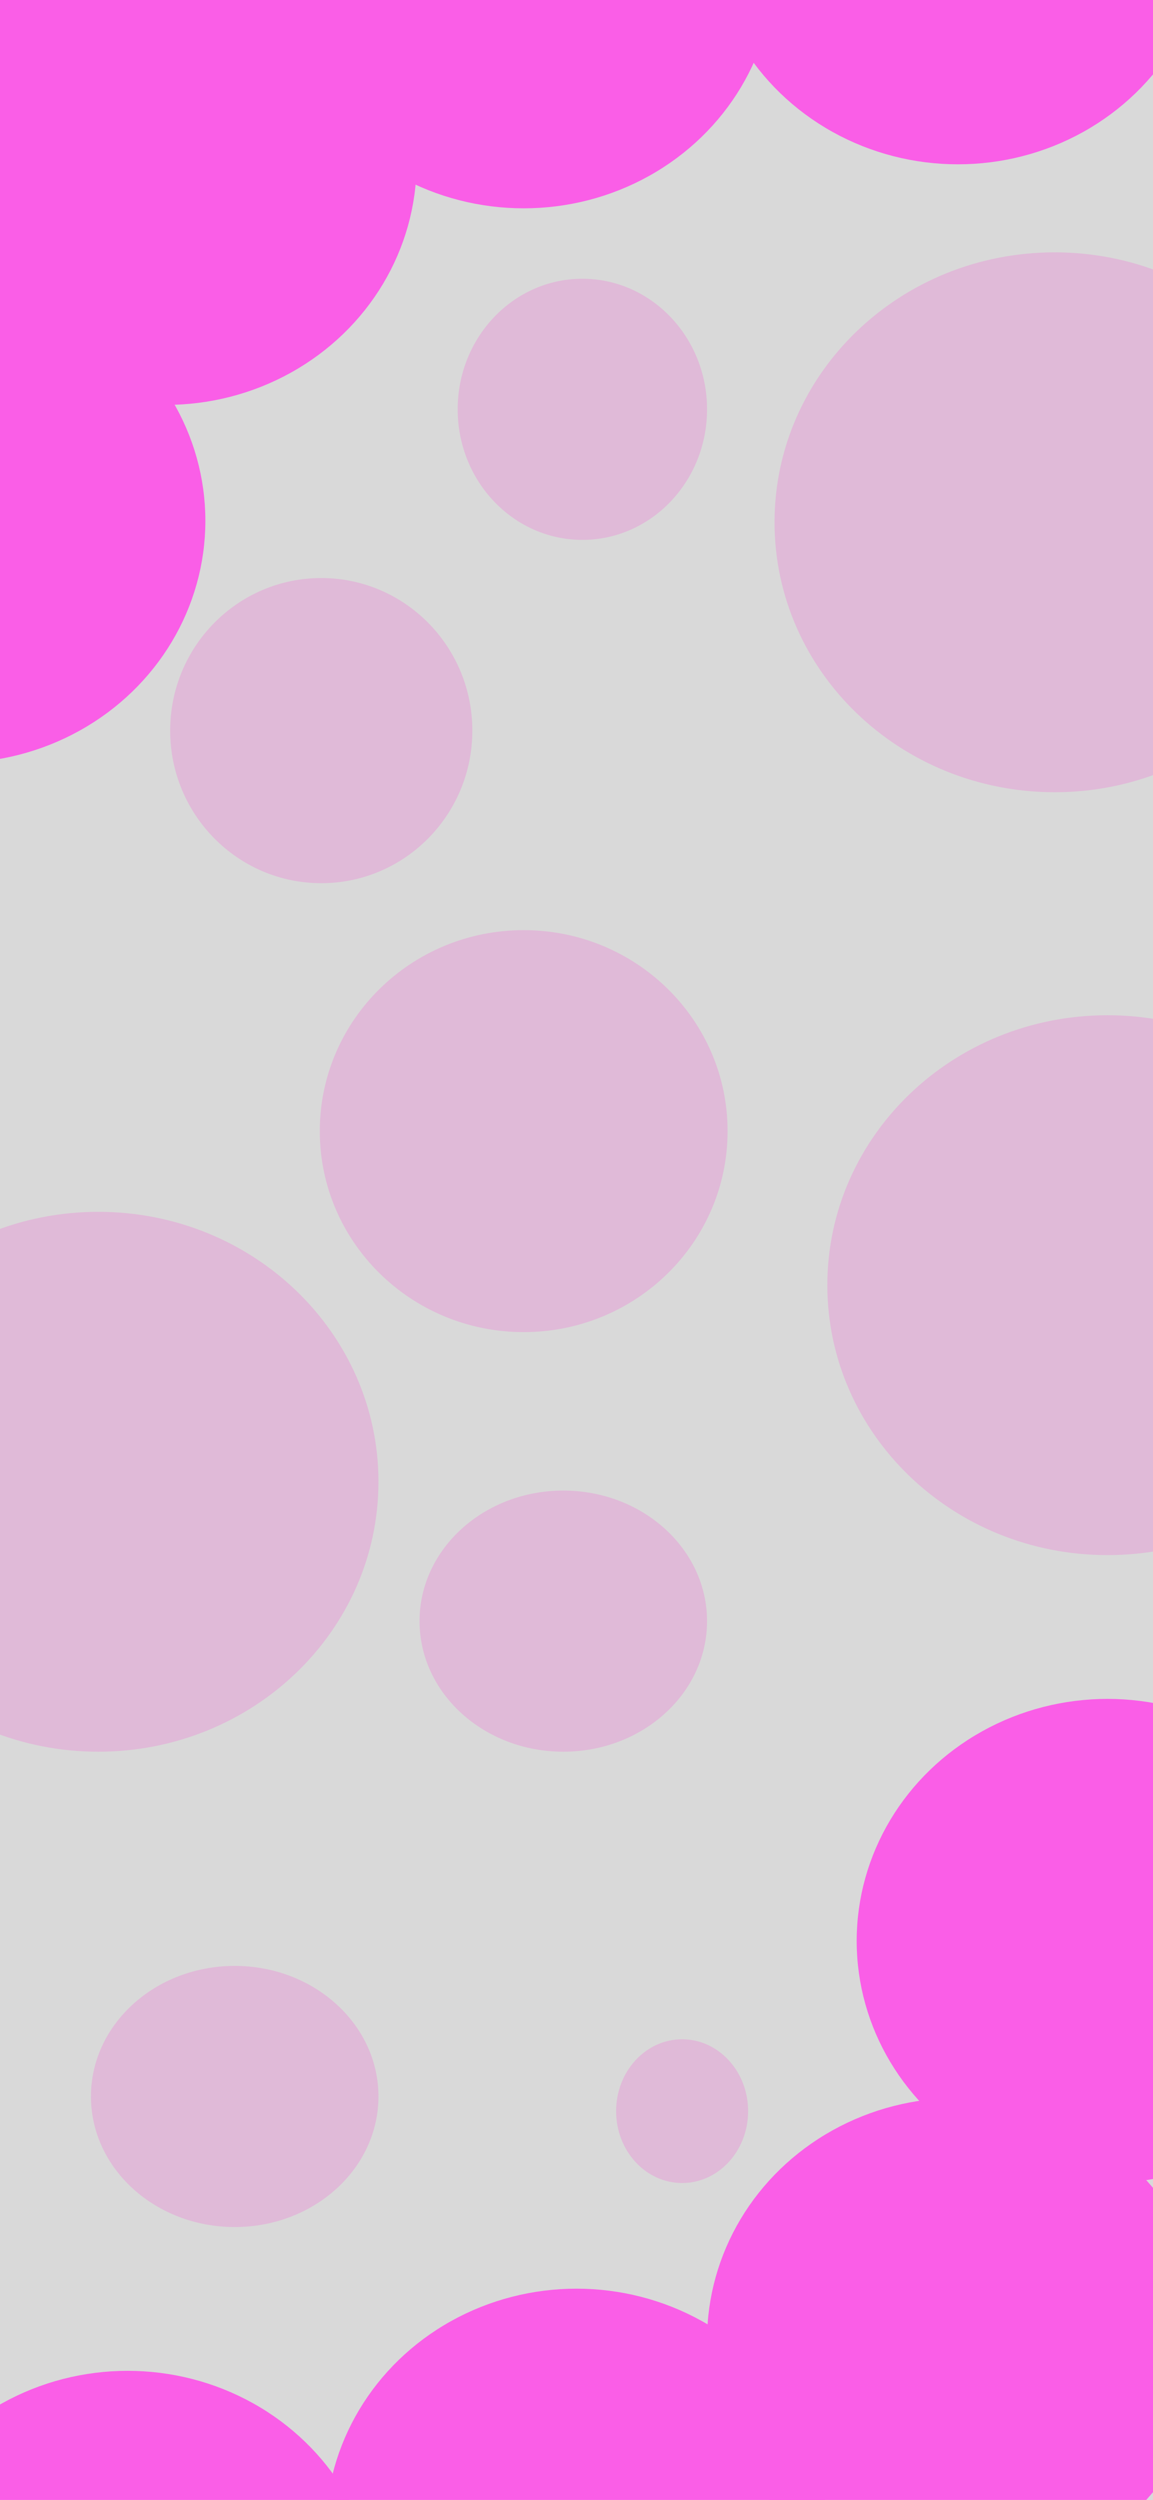 <svg width="393" height="852" viewBox="0 0 393 852" fill="none" xmlns="http://www.w3.org/2000/svg">
<rect width="393" height="852" fill="#1E1E1E"/>
<g clip-path="url(#clip0_0_1)">
<rect width="393" height="852" fill="white"/>
<rect width="393" height="852" fill="#D9D9D9"/>
<ellipse cx="56.5" cy="55.5" rx="85.5" ry="82.5" fill="#FA5EE7"/>
<ellipse cx="178.5" cy="-11.5" rx="85.5" ry="82.5" fill="#FA5EE7"/>
<ellipse cx="326.5" cy="-26.5" rx="85.5" ry="82.5" fill="#FA5EE7"/>
<ellipse cx="-15.5" cy="177.5" rx="85.5" ry="82.5" fill="#FA5EE7"/>
<ellipse cx="326.5" cy="797.5" rx="85.5" ry="82.5" fill="#FA5EE7"/>
<ellipse cx="43.5" cy="890.5" rx="85.5" ry="82.5" fill="#FA5EE7"/>
<ellipse cx="196.5" cy="862.5" rx="85.5" ry="82.5" fill="#FA5EE7"/>
<ellipse cx="377.5" cy="661.5" rx="85.5" ry="82.5" fill="#FA5EE7"/>
<path d="M129 505C129 555.81 86.243 597 33.5 597C-19.243 597 -62 555.81 -62 505C-62 454.19 -19.243 413 33.5 413C86.243 413 129 454.19 129 505Z" fill="#F172D5" fill-opacity="0.3"/>
<path d="M455 178C455 228.81 412.243 270 359.5 270C306.757 270 264 228.81 264 178C264 127.19 306.757 86 359.5 86C412.243 86 455 127.19 455 178Z" fill="#F172D5" fill-opacity="0.3"/>
<path d="M473 438C473 488.81 430.243 530 377.5 530C324.757 530 282 488.81 282 438C282 387.19 324.757 346 377.5 346C430.243 346 473 387.19 473 438Z" fill="#F172D5" fill-opacity="0.3"/>
<path d="M248 385.5C248 423.332 216.884 454 178.5 454C140.116 454 109 423.332 109 385.5C109 347.668 140.116 317 178.5 317C216.884 317 248 347.668 248 385.5Z" fill="#F172D5" fill-opacity="0.3"/>
<path d="M241 552.5C241 577.077 219.062 597 192 597C164.938 597 143 577.077 143 552.5C143 527.923 164.938 508 192 508C219.062 508 241 527.923 241 552.5Z" fill="#F172D5" fill-opacity="0.3"/>
<path d="M241 139.5C241 164.077 221.972 184 198.5 184C175.028 184 156 164.077 156 139.5C156 114.923 175.028 95 198.5 95C221.972 95 241 114.923 241 139.5Z" fill="#F172D5" fill-opacity="0.3"/>
<path d="M161 249C161 277.719 137.943 301 109.5 301C81.057 301 58 277.719 58 249C58 220.281 81.057 197 109.5 197C137.943 197 161 220.281 161 249Z" fill="#F172D5" fill-opacity="0.3"/>
<path d="M129 714.5C129 739.077 107.062 759 80 759C52.938 759 31 739.077 31 714.5C31 689.923 52.938 670 80 670C107.062 670 129 689.923 129 714.5Z" fill="#F172D5" fill-opacity="0.3"/>
<path d="M255 719.5C255 733.031 244.926 744 232.5 744C220.074 744 210 733.031 210 719.5C210 705.969 220.074 695 232.5 695C244.926 695 255 705.969 255 719.5Z" fill="#F172D5" fill-opacity="0.3"/>
</g>
<defs>
<clipPath id="clip0_0_1">
<rect width="393" height="852" fill="white"/>
</clipPath>
</defs>
</svg>
